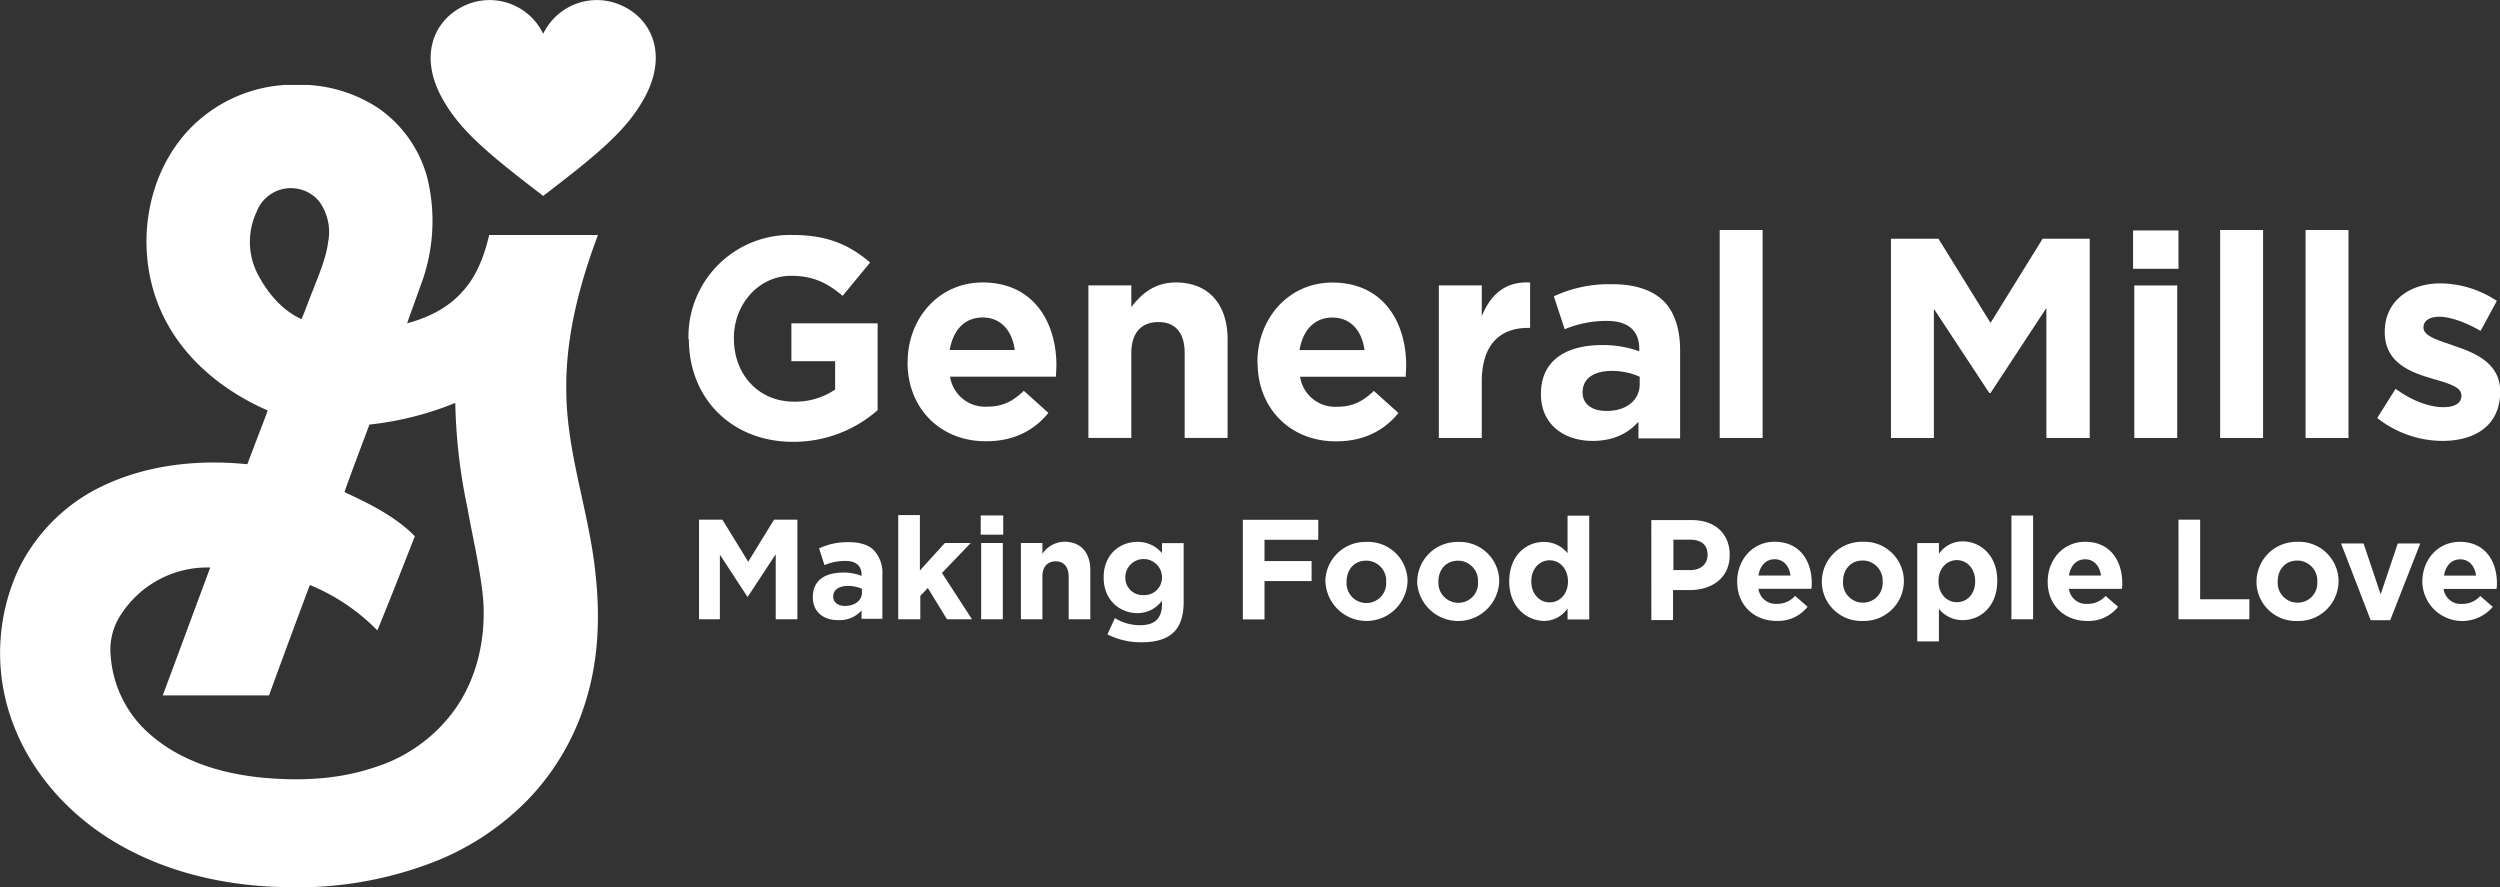 <svg id="layer" xmlns="http://www.w3.org/2000/svg" viewBox="0 0 599.96 212.95"><rect x="0" y="0" width="599.96" height="212.95" fill="#333333" stroke="none"/><defs><style>.cls-1{fill:#fff;}</style></defs><path class="cls-1" d="M130.36,47c13.1-10,19.8-15.6,24-23,6-10.4,2.4-19.3-5.2-22.7a14.28,14.28,0,0,0-18.8,6.8,14.28,14.28,0,0,0-18.8-6.8c-7.6,3.5-11.2,12.3-5.2,22.7,4.2,7.4,10.9,13,24,23" transform="translate(0 0.01)"/><path class="cls-1" d="M88.66,101.88c-2,5.4-4.1,10.8-6,16.2,6,2.8,12.2,5.8,16.9,10.6-3,7.6-5.9,15.1-9,22.6a48.18,48.18,0,0,0-16.2-10.9c-3.3,8.8-6.6,17.7-9.8,26.5H39.06c3.8-10.2,7.6-20.5,11.4-30.7a24.67,24.67,0,0,0-21.3,11.1,15.22,15.22,0,0,0-2.6,10.1,27.52,27.52,0,0,0,10.1,19.4c7.9,6.6,18.3,9.3,28.3,10,8.3.6,16.8.1,24.8-2.6a37.49,37.49,0,0,0,18.4-12.6c6.1-7.7,8.5-17.9,7.8-27.7-.7-7.5-2.5-14.7-3.8-22.1a133.29,133.29,0,0,1-2.9-25.1,75.94,75.94,0,0,1-20.6,5.2m-27.1-51a16.93,16.93,0,0,0-.1,14.1c2.3,4.8,6,9.4,10.9,11.6,1-2.3,1.8-4.7,2.8-7.1,1.4-3.7,3.1-7.5,3.6-11.5a12.43,12.43,0,0,0-2.2-9.7,8.81,8.81,0,0,0-15,2.6m6.5-30.5H74a34.2,34.2,0,0,1,16.7,5.5,29.54,29.54,0,0,1,11.9,17,43.61,43.61,0,0,1-1.8,26c-1,2.9-2.1,5.8-3.1,8.7,4.8-1.3,9.5-3.5,12.9-7.2,3.7-3.8,5.6-8.9,6.8-14h26.1c-4.5,12-7.8,24.6-7.6,37.5.1,14.9,5.5,29,7,43.7,1.1,10,.8,20.2-2.1,29.9a58.74,58.74,0,0,1-13.9,24.2,64,64,0,0,1-23.4,15.4,90.77,90.77,0,0,1-35.4,5.8c-14.3-.3-28.8-3.6-41.2-11.2-10.6-6.5-19.4-16.3-23.8-28.1A47.88,47.88,0,0,1,4.26,137a42.85,42.85,0,0,1,20.2-20.3c10.8-5.2,23.1-6.5,34.9-5.3,1.6-4.3,3.3-8.6,4.9-12.9-9.9-4.3-19-11.4-24.2-21-8-14.5-6.2-34.2,5.3-46.4a34.72,34.72,0,0,1,22.7-10.7m99.6,128.2h5.1v-15.5l6.6,10.1h.1l6.7-10.2v15.6h5.2v-23.9h-5.6l-6.2,10.1-6.2-10.1h-5.6v23.9Zm39.2-6.4v-.9a8.15,8.15,0,0,0-3.3-.7c-2.2,0-3.6.9-3.6,2.5v.1c0,1.4,1.2,2.2,2.8,2.2,2.5,0,4.1-1.4,4.1-3.2m-11.8,1.1h0c0-4.1,3-5.9,7.3-5.9a11.22,11.22,0,0,1,4.4.8v-.3c0-2.1-1.3-3.3-3.9-3.3a13,13,0,0,0-5,1l-1.3-4a16,16,0,0,1,7.1-1.5c2.8,0,4.9.7,6.1,2a7.91,7.91,0,0,1,2,5.8v10.6h-5v-2a7,7,0,0,1-5.5,2.3c-3.4.1-6.2-1.8-6.2-5.5m20.6,5.3h5.2V143l1.8-1.9,4.6,7.5h6l-7.2-11.1,6.9-7.2h-6.2l-6,6.6v-13.3h-5.2v25Zm19.8-18.3h5.2v18.3h-5.2Zm-.1-6.6h5.4v4.6h-5.4Zm9.6,24.9h5.2v-10.2c0-2.5,1.3-3.7,3.2-3.7s3.1,1.3,3.1,3.7v10.2h5.2v-11.8c0-4.2-2.3-6.8-6.2-6.8a6.47,6.47,0,0,0-5.3,2.9v-2.6H245v18.3Zm33.9-10h0a4.4,4.4,0,1,0-8.8-.1v.1a4.15,4.15,0,0,0,4.09,4.21h.31a4.22,4.22,0,0,0,4.4-4v-.18m-13.1,13.6,1.8-3.9a11.42,11.42,0,0,0,6.1,1.7c3.5,0,5.2-1.7,5.2-5v-.9a7.18,7.18,0,0,1-5.9,3c-4.2,0-8.1-3.1-8.1-8.5v-.1c0-5.5,3.9-8.5,8.1-8.5a7.54,7.54,0,0,1,5.9,2.7v-2.4h5.2v14.1c0,3.3-.8,5.7-2.3,7.2-1.7,1.7-4.3,2.5-7.8,2.5a17.8,17.8,0,0,1-8.2-1.9m32.5-3.6h5.2v-9.2h11.3v-4.8h-11.3v-5.1h12.9v-4.8h-18.1Zm34.4-9h0a4.81,4.81,0,0,0-4.51-5.09h-.29c-3,0-4.7,2.3-4.7,5v.1a4.76,4.76,0,0,0,9.5.62c0-.21,0-.41,0-.62m-14.6,0h0a9.6,9.6,0,0,1,9.62-9.6H328a9.47,9.47,0,0,1,9.79,9.15,2.18,2.18,0,0,1,0,.25v.1a9.86,9.86,0,0,1-19.7.1m36.6,0h0a4.81,4.81,0,0,0-4.51-5.09h-.29c-3,0-4.7,2.3-4.7,5v.1a4.79,4.79,0,0,0,4.55,5H350a4.69,4.69,0,0,0,4.71-4.69c0-.1,0-.21,0-.31m-14.6,0h0a9.6,9.6,0,0,1,9.62-9.6H350a9.47,9.47,0,0,1,9.79,9.15,2.18,2.18,0,0,1,0,.25v.1a9.86,9.86,0,0,1-19.7.1m36.2-.1h0c0-3.1-2-5.1-4.4-5.1s-4.4,2-4.4,5v.1c0,3,2,5,4.4,5s4.4-2,4.4-5m-14.1,0h0c0-6.2,4-9.5,8.3-9.5a7.25,7.25,0,0,1,5.7,2.7v-9h5.2v24.9h-5.2V146a6.82,6.82,0,0,1-5.7,3c-4.2-.1-8.3-3.4-8.3-9.5m43.5-2.7c2.6,0,4.1-1.6,4.1-3.6v-.1c0-2.4-1.6-3.6-4.2-3.6h-4v7.3Zm-9.4-12H406c5.7,0,9.1,3.4,9.1,8.3v.1c0,5.5-4.3,8.4-9.6,8.4h-4v7.2h-5.2Zm33.4,13.3c-.3-2.3-1.7-3.9-3.8-3.9s-3.5,1.5-3.9,3.9Zm-12.8,1.5h0c0-5.3,3.7-9.6,9-9.6,6.1,0,8.9,4.7,8.9,9.9a7.27,7.27,0,0,1-.1,1.4H422a4.15,4.15,0,0,0,4.4,3.6,5.72,5.72,0,0,0,4.4-1.9l3,2.6a9,9,0,0,1-7.4,3.4c-5.5,0-9.5-3.8-9.5-9.4m34.9,0h0a4.81,4.81,0,0,0-4.51-5.09H447c-3,0-4.7,2.3-4.7,5v.1a4.77,4.77,0,0,0,4.55,5h.25a4.69,4.69,0,0,0,4.71-4.69c0-.1,0-.21,0-.31m-14.6,0h0a9.6,9.6,0,0,1,9.62-9.6h.28a9.47,9.47,0,0,1,9.79,9.15,2.18,2.18,0,0,1,0,.25v.1a9.58,9.58,0,0,1-9.67,9.5H447a9.47,9.47,0,0,1-9.79-9.15,2.18,2.18,0,0,1,0-.25m36.8-.1h0c0-3.1-2-5.1-4.4-5.1s-4.4,2-4.4,5v.1c0,3,2,5,4.4,5s4.4-1.9,4.4-5m-13.9-9.2h5.2v2.6a6.82,6.82,0,0,1,5.7-3c4.2,0,8.3,3.3,8.3,9.4v.1c0,6.1-4,9.4-8.3,9.4a7.25,7.25,0,0,1-5.7-2.7v7.8h-5.2Zm22.6,18.3h5.2v-24.9h-5.2v24.9Zm21.5-10.5c-.3-2.3-1.7-3.9-3.8-3.9s-3.5,1.5-3.9,3.9Zm-12.8,1.5h0c0-5.3,3.7-9.6,9-9.6,6.1,0,8.9,4.7,8.9,9.9a7.27,7.27,0,0,1-.1,1.4h-12.7a4.15,4.15,0,0,0,4.4,3.6,5.72,5.72,0,0,0,4.4-1.9l3,2.6a9,9,0,0,1-7.4,3.4c-5.5,0-9.5-3.8-9.5-9.4m31.4,9h17v-4.8H528v-19.1h-5.2Zm33.3-9h0a4.81,4.81,0,0,0-4.51-5.09h-.29c-3,0-4.7,2.3-4.7,5v.1a4.77,4.77,0,0,0,4.55,5h.25a4.69,4.69,0,0,0,4.71-4.69c0-.1,0-.21,0-.31m-14.6,0h0a9.6,9.6,0,0,1,9.62-9.6h.28a9.47,9.47,0,0,1,9.79,9.15,2.18,2.18,0,0,1,0,.25v.1a9.58,9.58,0,0,1-9.67,9.5h-.23a9.47,9.47,0,0,1-9.79-9.15,2.18,2.18,0,0,1,0-.25m27.4,9.2h4.7l7.2-18.4h-5.4l-4.1,12.2-4.1-12.2h-5.4Zm25.3-10.7c-.3-2.3-1.7-3.9-3.8-3.9s-3.5,1.5-3.9,3.9Zm-12.9,1.5h0c0-5.3,3.7-9.6,9-9.6,6.1,0,8.9,4.7,8.9,9.9a7.27,7.27,0,0,1-.1,1.4h-12.7a4.15,4.15,0,0,0,4.4,3.6,5.72,5.72,0,0,0,4.4-1.9l3,2.6a9.58,9.58,0,0,1-16.9-6m-416-58.2c0,14.1,10.2,24.6,25,24.6a30.56,30.56,0,0,0,20.3-7.6V77.58h-20.7v9.1h10.5v6.8a17,17,0,0,1-9.9,2.9c-8.4,0-14.4-6.4-14.4-15.2v-.1c0-8.1,6-14.9,13.7-14.9,5.5,0,8.8,1.8,12.4,4.8l6.6-8c-5-4.2-10.1-6.6-18.7-6.6a24.42,24.42,0,0,0-24.9,23.93v1.07m78.3,2.6c-.6-4.6-3.3-7.8-7.7-7.8s-7.1,3.1-7.9,7.8Zm-25.7,3v-.1c0-10.4,7.4-19.1,18-19.1,12.2,0,17.7,9.5,17.7,19.9,0,.8-.1,1.8-.1,2.7H228a8.49,8.49,0,0,0,8.9,7.2c3.5,0,6-1.1,8.8-3.8l5.9,5.3c-3.4,4.2-8.3,6.8-14.9,6.8-10.8.1-18.9-7.7-18.9-18.9m43.4,18.1h10.3V84.68c0-4.9,2.5-7.4,6.5-7.4s6.3,2.5,6.3,7.4v20.4h10.3V81.38c0-8.4-4.6-13.6-12.4-13.6-5.2,0-8.3,2.8-10.7,5.9v-5.2h-10.3v36.6ZM327.46,84c-.6-4.6-3.3-7.8-7.7-7.8s-7.1,3.1-7.9,7.8Zm-25.7,3v-.1c0-10.4,7.4-19.1,18-19.1,12.2,0,17.7,9.5,17.7,19.9,0,.8-.1,1.8-.1,2.7H312a8.49,8.49,0,0,0,8.9,7.2c3.5,0,6-1.1,8.8-3.8l5.9,5.3c-3.4,4.2-8.3,6.8-14.9,6.8-10.8.1-18.9-7.7-18.9-18.9m43.5,18.1h10.3V91.58c0-8.7,4.2-12.9,11.1-12.9h.5V67.78c-6.1-.3-9.5,3-11.6,8.1v-7.4h-10.3Zm48.2-12.9v-1.8a16.5,16.5,0,0,0-6.6-1.4c-4.4,0-7.1,1.8-7.1,5.1v.1c0,2.8,2.3,4.4,5.6,4.4,4.9.1,8.1-2.6,8.1-6.4m-23.7,2.4v-.1c0-8,6-11.7,14.7-11.7a25.46,25.46,0,0,1,8.9,1.5v-.6c0-4.3-2.6-6.7-7.8-6.7a26.11,26.11,0,0,0-10.1,2l-2.6-7.9a31.45,31.45,0,0,1,14.1-2.9c5.6,0,9.7,1.5,12.3,4.1s3.9,6.8,3.9,11.7v21.2h-10v-4c-2.5,2.8-6,4.6-11,4.6-6.8,0-12.4-3.9-12.4-11.2m42.9,10.5H423V55.18h-10.3Zm41.1,0h10.3v-31l13.3,20.2h.3l13.4-20.4v31.2h10.4V57.28h-11.3l-12.5,20.2-12.5-20.2h-11.4Zm58.4-36.6h10.3v36.6h-10.3Zm-.2-13.2h10.8v9.2h-10.9v-9.2Zm20.8,49.8h10.3V55.18h-10.3Zm20.5,0h10.3V55.18h-10.3Zm17.2-4.8a25.4,25.4,0,0,0,15.6,5.5c7.9,0,13.9-3.7,13.9-11.8v-.1c0-6.7-5.9-9.2-11-10.9-3.9-1.4-7.4-2.3-7.4-4.4v-.1c0-1.4,1.3-2.5,3.8-2.5s6.3,1.3,9.9,3.4l3.9-7.2a24.76,24.76,0,0,0-13.6-4.2c-7.3,0-13.3,4.2-13.3,11.6v.1c0,7.1,5.8,9.5,10.9,11,4,1.2,7.5,2,7.5,4.2V95c0,1.6-1.4,2.7-4.3,2.7-3.4,0-7.5-1.5-11.5-4.4l-4.4,7" transform="translate(0 0.01)"/></svg>